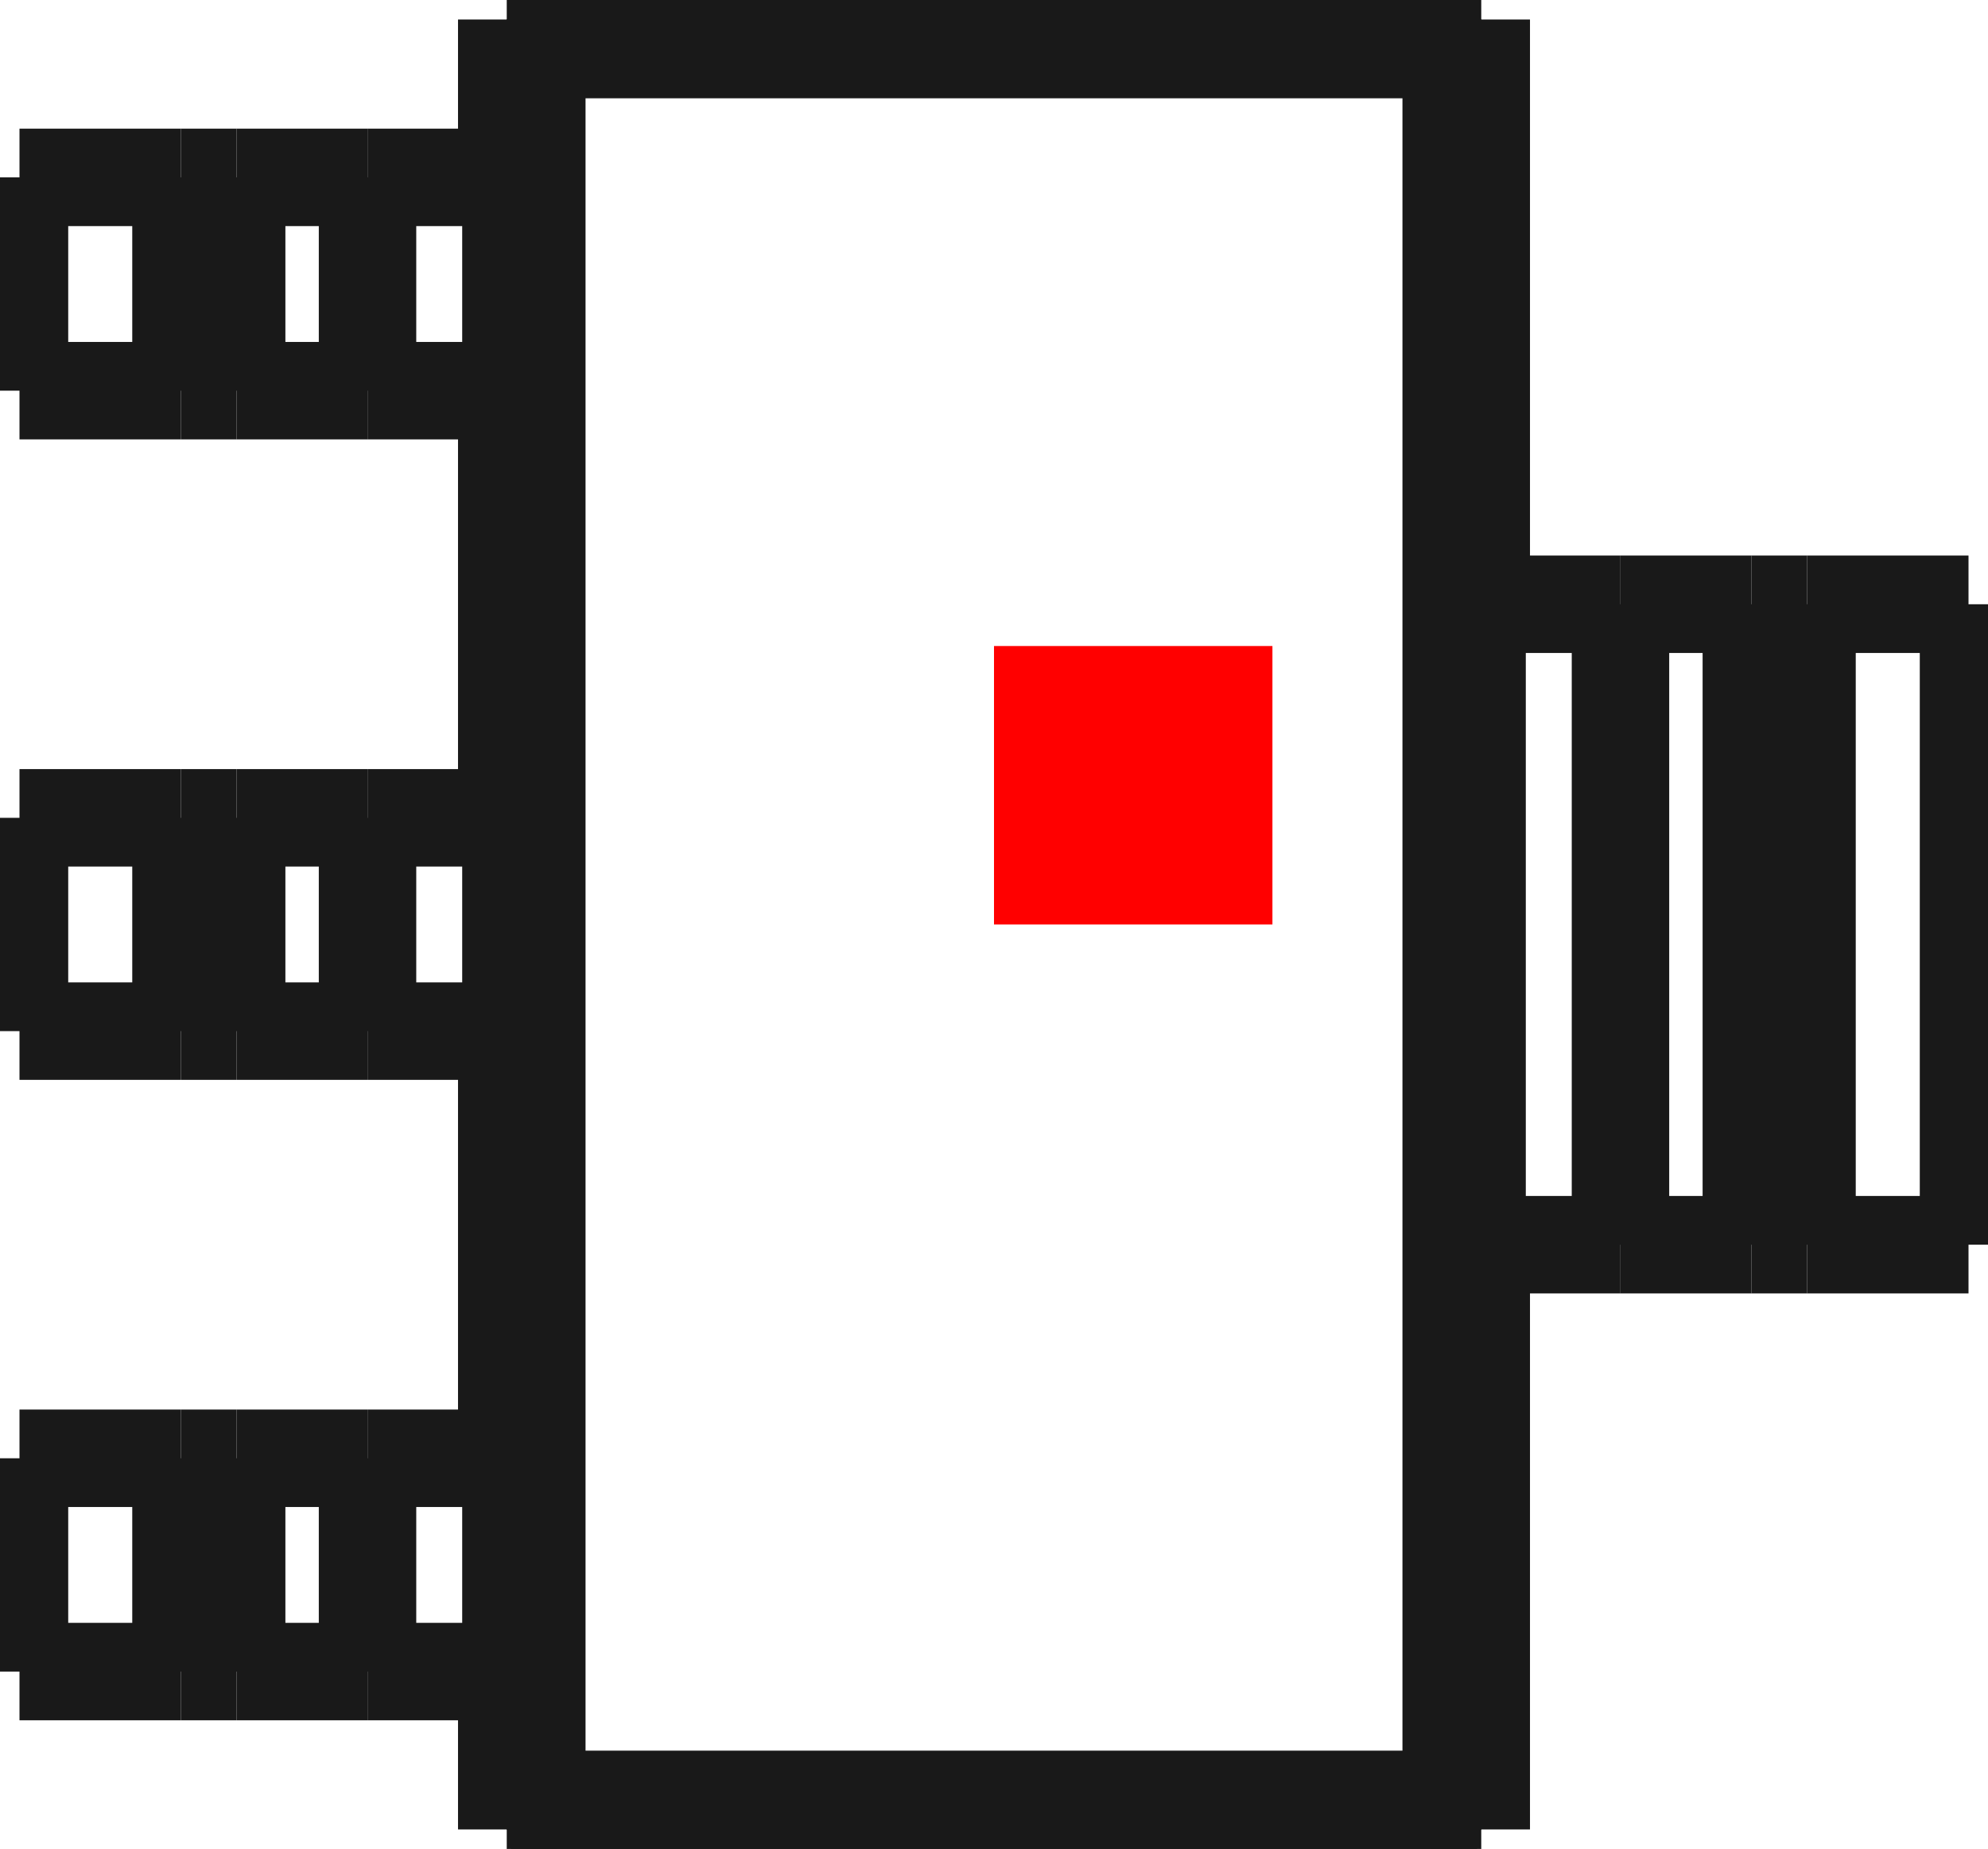 <?xml version="1.0"?>
<!DOCTYPE svg PUBLIC "-//W3C//DTD SVG 1.1//EN" "http://www.w3.org/Graphics/SVG/1.1/DTD/svg11.dtd">
<svg width="7.14mm" height="6.64mm" viewBox="0 0 7.14 6.64" xmlns="http://www.w3.org/2000/svg" version="1.1">
<g id="Shape2DView" transform="translate(3.57,3.32) scale(1,-1)">
<path id="Shape2DView_nwe0000"  d="M -1.75 3.25 L -1.75 2.683 " stroke="#191919" stroke-width="0.35 px" style="stroke-width:0.35;stroke-miterlimit:4;stroke-dasharray:none;fill:none;fill-opacity:1;fill-rule: evenodd"/>
<path id="Shape2DView_nwe0001"  d="M -1.75 -2.683 L -1.75 -3.25 " stroke="#191919" stroke-width="0.35 px" style="stroke-width:0.35;stroke-miterlimit:4;stroke-dasharray:none;fill:none;fill-opacity:1;fill-rule: evenodd"/>
<path id="Shape2DView_nwe0002"  d="M -1.75 1.917 L -1.75 0.383 " stroke="#191919" stroke-width="0.35 px" style="stroke-width:0.35;stroke-miterlimit:4;stroke-dasharray:none;fill:none;fill-opacity:1;fill-rule: evenodd"/>
<path id="Shape2DView_nwe0003"  d="M -1.75 -0.383 L -1.75 -1.917 " stroke="#191919" stroke-width="0.35 px" style="stroke-width:0.35;stroke-miterlimit:4;stroke-dasharray:none;fill:none;fill-opacity:1;fill-rule: evenodd"/>
<path id="Shape2DView_nwe0004"  d="M -1.75 -3.25 L 1.75 -3.25 " stroke="#191919" stroke-width="0.35 px" style="stroke-width:0.35;stroke-miterlimit:4;stroke-dasharray:none;fill:none;fill-opacity:1;fill-rule: evenodd"/>
<path id="Shape2DView_nwe0005"  d="M 1.75 -3.25 L 1.75 -1.15 " stroke="#191919" stroke-width="0.35 px" style="stroke-width:0.35;stroke-miterlimit:4;stroke-dasharray:none;fill:none;fill-opacity:1;fill-rule: evenodd"/>
<path id="Shape2DView_nwe0006"  d="M 1.75 1.15 L 1.75 3.25 " stroke="#191919" stroke-width="0.35 px" style="stroke-width:0.35;stroke-miterlimit:4;stroke-dasharray:none;fill:none;fill-opacity:1;fill-rule: evenodd"/>
<path id="Shape2DView_nwe0007"  d="M 1.75 3.25 L -1.75 3.25 " stroke="#191919" stroke-width="0.35 px" style="stroke-width:0.35;stroke-miterlimit:4;stroke-dasharray:none;fill:none;fill-opacity:1;fill-rule: evenodd"/>
<path id="Shape2DView_nwe0008"  d="M -1.75 3.25 L -1.735 3.235 " stroke="#191919" stroke-width="0.35 px" style="stroke-width:0.35;stroke-miterlimit:4;stroke-dasharray:none;fill:none;fill-opacity:1;fill-rule: evenodd"/>
<path id="Shape2DView_nwe0009"  d="M -1.735 3.235 L -1.735 2.683 " stroke="#191919" stroke-width="0.35 px" style="stroke-width:0.35;stroke-miterlimit:4;stroke-dasharray:none;fill:none;fill-opacity:1;fill-rule: evenodd"/>
<path id="Shape2DView_nwe0010"  d="M -3.5 2.683 L -2.92 2.683 " stroke="#191919" stroke-width="0.35 px" style="stroke-width:0.35;stroke-miterlimit:4;stroke-dasharray:none;fill:none;fill-opacity:1;fill-rule: evenodd"/>
<path id="Shape2DView_nwe0011"  d="M -2.92 2.683 L -2.898 2.683 L -2.875 2.683 L -2.854 2.683 L -2.833 2.683 L -2.814 2.683 L -2.795 2.683 L -2.779 2.683 L -2.764 2.683 L -2.751 2.683 L -2.74 2.683 L -2.731 2.683 L -2.725 2.683 L -2.721 2.683 L -2.72 2.683 " stroke="#191919" stroke-width="0.35 px" style="stroke-width:0.35;stroke-miterlimit:4;stroke-dasharray:none;fill:none;fill-opacity:1;fill-rule: evenodd"/>
<path id="Shape2DView_nwe0012"  d="M -2.72 2.683 L -2.717 2.683 L -2.708 2.683 L -2.694 2.683 L -2.673 2.683 L -2.648 2.683 L -2.617 2.683 L -2.582 2.683 L -2.543 2.683 L -2.5 2.683 L -2.454 2.683 L -2.405 2.683 L -2.355 2.683 L -2.303 2.683 L -2.25 2.683 " stroke="#191919" stroke-width="0.35 px" style="stroke-width:0.35;stroke-miterlimit:4;stroke-dasharray:none;fill:none;fill-opacity:1;fill-rule: evenodd"/>
<path id="Shape2DView_nwe0013"  d="M -2.25 2.683 L -1.75 2.683 " stroke="#191919" stroke-width="0.35 px" style="stroke-width:0.35;stroke-miterlimit:4;stroke-dasharray:none;fill:none;fill-opacity:1;fill-rule: evenodd"/>
<path id="Shape2DView_nwe0014"  d="M -3.5 -2.683 L -2.92 -2.683 " stroke="#191919" stroke-width="0.35 px" style="stroke-width:0.35;stroke-miterlimit:4;stroke-dasharray:none;fill:none;fill-opacity:1;fill-rule: evenodd"/>
<path id="Shape2DView_nwe0015"  d="M -2.92 -2.683 L -2.898 -2.683 L -2.875 -2.683 L -2.854 -2.683 L -2.833 -2.683 L -2.814 -2.683 L -2.795 -2.683 L -2.779 -2.683 L -2.764 -2.683 L -2.751 -2.683 L -2.74 -2.683 L -2.731 -2.683 L -2.725 -2.683 L -2.721 -2.683 L -2.72 -2.683 " stroke="#191919" stroke-width="0.35 px" style="stroke-width:0.35;stroke-miterlimit:4;stroke-dasharray:none;fill:none;fill-opacity:1;fill-rule: evenodd"/>
<path id="Shape2DView_nwe0016"  d="M -2.72 -2.683 L -2.717 -2.683 L -2.708 -2.683 L -2.694 -2.683 L -2.673 -2.683 L -2.648 -2.683 L -2.617 -2.683 L -2.582 -2.683 L -2.543 -2.683 L -2.5 -2.683 L -2.454 -2.683 L -2.405 -2.683 L -2.355 -2.683 L -2.303 -2.683 L -2.25 -2.683 " stroke="#191919" stroke-width="0.35 px" style="stroke-width:0.35;stroke-miterlimit:4;stroke-dasharray:none;fill:none;fill-opacity:1;fill-rule: evenodd"/>
<path id="Shape2DView_nwe0017"  d="M -2.25 -2.683 L -1.75 -2.683 " stroke="#191919" stroke-width="0.35 px" style="stroke-width:0.35;stroke-miterlimit:4;stroke-dasharray:none;fill:none;fill-opacity:1;fill-rule: evenodd"/>
<path id="Shape2DView_nwe0018"  d="M -1.75 -3.25 L -1.735 -3.235 " stroke="#191919" stroke-width="0.35 px" style="stroke-width:0.35;stroke-miterlimit:4;stroke-dasharray:none;fill:none;fill-opacity:1;fill-rule: evenodd"/>
<path id="Shape2DView_nwe0019"  d="M -1.735 -2.683 L -1.735 -3.235 " stroke="#191919" stroke-width="0.35 px" style="stroke-width:0.35;stroke-miterlimit:4;stroke-dasharray:none;fill:none;fill-opacity:1;fill-rule: evenodd"/>
<path id="Shape2DView_nwe0020"  d="M -3.5 1.917 L -2.92 1.917 " stroke="#191919" stroke-width="0.35 px" style="stroke-width:0.35;stroke-miterlimit:4;stroke-dasharray:none;fill:none;fill-opacity:1;fill-rule: evenodd"/>
<path id="Shape2DView_nwe0021"  d="M -2.92 1.917 L -2.898 1.917 L -2.875 1.917 L -2.854 1.917 L -2.833 1.917 L -2.814 1.917 L -2.795 1.917 L -2.779 1.917 L -2.764 1.917 L -2.751 1.917 L -2.74 1.917 L -2.731 1.917 L -2.725 1.917 L -2.721 1.917 L -2.72 1.917 " stroke="#191919" stroke-width="0.35 px" style="stroke-width:0.35;stroke-miterlimit:4;stroke-dasharray:none;fill:none;fill-opacity:1;fill-rule: evenodd"/>
<path id="Shape2DView_nwe0022"  d="M -2.72 1.917 L -2.717 1.917 L -2.708 1.917 L -2.694 1.917 L -2.673 1.917 L -2.648 1.917 L -2.617 1.917 L -2.582 1.917 L -2.543 1.917 L -2.5 1.917 L -2.454 1.917 L -2.405 1.917 L -2.355 1.917 L -2.303 1.917 L -2.25 1.917 " stroke="#191919" stroke-width="0.35 px" style="stroke-width:0.35;stroke-miterlimit:4;stroke-dasharray:none;fill:none;fill-opacity:1;fill-rule: evenodd"/>
<path id="Shape2DView_nwe0023"  d="M -2.25 1.917 L -1.75 1.917 " stroke="#191919" stroke-width="0.35 px" style="stroke-width:0.35;stroke-miterlimit:4;stroke-dasharray:none;fill:none;fill-opacity:1;fill-rule: evenodd"/>
<path id="Shape2DView_nwe0024"  d="M -3.5 -1.917 L -2.92 -1.917 " stroke="#191919" stroke-width="0.35 px" style="stroke-width:0.35;stroke-miterlimit:4;stroke-dasharray:none;fill:none;fill-opacity:1;fill-rule: evenodd"/>
<path id="Shape2DView_nwe0025"  d="M -2.92 -1.917 L -2.898 -1.917 L -2.875 -1.917 L -2.854 -1.917 L -2.833 -1.917 L -2.814 -1.917 L -2.795 -1.917 L -2.779 -1.917 L -2.764 -1.917 L -2.751 -1.917 L -2.74 -1.917 L -2.731 -1.917 L -2.725 -1.917 L -2.721 -1.917 L -2.72 -1.917 " stroke="#191919" stroke-width="0.35 px" style="stroke-width:0.35;stroke-miterlimit:4;stroke-dasharray:none;fill:none;fill-opacity:1;fill-rule: evenodd"/>
<path id="Shape2DView_nwe0026"  d="M -2.72 -1.917 L -2.717 -1.917 L -2.708 -1.917 L -2.694 -1.917 L -2.673 -1.917 L -2.648 -1.917 L -2.617 -1.917 L -2.582 -1.917 L -2.543 -1.917 L -2.5 -1.917 L -2.454 -1.917 L -2.405 -1.917 L -2.355 -1.917 L -2.303 -1.917 L -2.25 -1.917 " stroke="#191919" stroke-width="0.35 px" style="stroke-width:0.35;stroke-miterlimit:4;stroke-dasharray:none;fill:none;fill-opacity:1;fill-rule: evenodd"/>
<path id="Shape2DView_nwe0027"  d="M -2.25 -1.917 L -1.75 -1.917 " stroke="#191919" stroke-width="0.35 px" style="stroke-width:0.35;stroke-miterlimit:4;stroke-dasharray:none;fill:none;fill-opacity:1;fill-rule: evenodd"/>
<path id="Shape2DView_nwe0028"  d="M -1.735 1.917 L -1.735 0.383 " stroke="#191919" stroke-width="0.35 px" style="stroke-width:0.35;stroke-miterlimit:4;stroke-dasharray:none;fill:none;fill-opacity:1;fill-rule: evenodd"/>
<path id="Shape2DView_nwe0029"  d="M -3.5 0.383 L -2.92 0.383 " stroke="#191919" stroke-width="0.35 px" style="stroke-width:0.35;stroke-miterlimit:4;stroke-dasharray:none;fill:none;fill-opacity:1;fill-rule: evenodd"/>
<path id="Shape2DView_nwe0030"  d="M -2.92 0.383 L -2.898 0.383 L -2.875 0.383 L -2.854 0.383 L -2.833 0.383 L -2.814 0.383 L -2.795 0.383 L -2.779 0.383 L -2.764 0.383 L -2.751 0.383 L -2.74 0.383 L -2.731 0.383 L -2.725 0.383 L -2.721 0.383 L -2.72 0.383 " stroke="#191919" stroke-width="0.35 px" style="stroke-width:0.35;stroke-miterlimit:4;stroke-dasharray:none;fill:none;fill-opacity:1;fill-rule: evenodd"/>
<path id="Shape2DView_nwe0031"  d="M -2.72 0.383 L -2.717 0.383 L -2.708 0.383 L -2.694 0.383 L -2.673 0.383 L -2.648 0.383 L -2.617 0.383 L -2.582 0.383 L -2.543 0.383 L -2.5 0.383 L -2.454 0.383 L -2.405 0.383 L -2.355 0.383 L -2.303 0.383 L -2.25 0.383 " stroke="#191919" stroke-width="0.35 px" style="stroke-width:0.35;stroke-miterlimit:4;stroke-dasharray:none;fill:none;fill-opacity:1;fill-rule: evenodd"/>
<path id="Shape2DView_nwe0032"  d="M -2.25 0.383 L -1.75 0.383 " stroke="#191919" stroke-width="0.35 px" style="stroke-width:0.35;stroke-miterlimit:4;stroke-dasharray:none;fill:none;fill-opacity:1;fill-rule: evenodd"/>
<path id="Shape2DView_nwe0033"  d="M -3.5 -0.383 L -2.92 -0.383 " stroke="#191919" stroke-width="0.35 px" style="stroke-width:0.35;stroke-miterlimit:4;stroke-dasharray:none;fill:none;fill-opacity:1;fill-rule: evenodd"/>
<path id="Shape2DView_nwe0034"  d="M -2.92 -0.383 L -2.898 -0.383 L -2.875 -0.383 L -2.854 -0.383 L -2.833 -0.383 L -2.814 -0.383 L -2.795 -0.383 L -2.779 -0.383 L -2.764 -0.383 L -2.751 -0.383 L -2.74 -0.383 L -2.731 -0.383 L -2.725 -0.383 L -2.721 -0.383 L -2.72 -0.383 " stroke="#191919" stroke-width="0.35 px" style="stroke-width:0.35;stroke-miterlimit:4;stroke-dasharray:none;fill:none;fill-opacity:1;fill-rule: evenodd"/>
<path id="Shape2DView_nwe0035"  d="M -2.72 -0.383 L -2.717 -0.383 L -2.708 -0.383 L -2.694 -0.383 L -2.673 -0.383 L -2.648 -0.383 L -2.617 -0.383 L -2.582 -0.383 L -2.543 -0.383 L -2.5 -0.383 L -2.454 -0.383 L -2.405 -0.383 L -2.355 -0.383 L -2.303 -0.383 L -2.25 -0.383 " stroke="#191919" stroke-width="0.35 px" style="stroke-width:0.35;stroke-miterlimit:4;stroke-dasharray:none;fill:none;fill-opacity:1;fill-rule: evenodd"/>
<path id="Shape2DView_nwe0036"  d="M -2.25 -0.383 L -1.75 -0.383 " stroke="#191919" stroke-width="0.35 px" style="stroke-width:0.35;stroke-miterlimit:4;stroke-dasharray:none;fill:none;fill-opacity:1;fill-rule: evenodd"/>
<path id="Shape2DView_nwe0037"  d="M -1.735 -0.383 L -1.735 -1.917 " stroke="#191919" stroke-width="0.35 px" style="stroke-width:0.35;stroke-miterlimit:4;stroke-dasharray:none;fill:none;fill-opacity:1;fill-rule: evenodd"/>
<path id="Shape2DView_nwe0038"  d="M 1.75 -3.25 L 1.735 -3.235 " stroke="#191919" stroke-width="0.35 px" style="stroke-width:0.35;stroke-miterlimit:4;stroke-dasharray:none;fill:none;fill-opacity:1;fill-rule: evenodd"/>
<path id="Shape2DView_nwe0039"  d="M -1.735 -3.235 L 1.735 -3.235 " stroke="#191919" stroke-width="0.35 px" style="stroke-width:0.35;stroke-miterlimit:4;stroke-dasharray:none;fill:none;fill-opacity:1;fill-rule: evenodd"/>
<path id="Shape2DView_nwe0040"  d="M 1.735 -3.235 L 1.735 -1.15 " stroke="#191919" stroke-width="0.35 px" style="stroke-width:0.35;stroke-miterlimit:4;stroke-dasharray:none;fill:none;fill-opacity:1;fill-rule: evenodd"/>
<path id="Shape2DView_nwe0041"  d="M 3.5 -1.15 L 2.92 -1.15 " stroke="#191919" stroke-width="0.35 px" style="stroke-width:0.35;stroke-miterlimit:4;stroke-dasharray:none;fill:none;fill-opacity:1;fill-rule: evenodd"/>
<path id="Shape2DView_nwe0042"  d="M 2.92 -1.15 L 2.898 -1.15 L 2.875 -1.15 L 2.854 -1.15 L 2.833 -1.15 L 2.814 -1.15 L 2.795 -1.15 L 2.779 -1.15 L 2.764 -1.15 L 2.751 -1.15 L 2.74 -1.15 L 2.731 -1.15 L 2.725 -1.15 L 2.721 -1.15 L 2.72 -1.15 " stroke="#191919" stroke-width="0.35 px" style="stroke-width:0.35;stroke-miterlimit:4;stroke-dasharray:none;fill:none;fill-opacity:1;fill-rule: evenodd"/>
<path id="Shape2DView_nwe0043"  d="M 2.72 -1.15 L 2.717 -1.15 L 2.708 -1.15 L 2.694 -1.15 L 2.673 -1.15 L 2.648 -1.15 L 2.617 -1.15 L 2.582 -1.15 L 2.543 -1.15 L 2.5 -1.15 L 2.454 -1.15 L 2.405 -1.15 L 2.355 -1.15 L 2.303 -1.15 L 2.25 -1.15 " stroke="#191919" stroke-width="0.35 px" style="stroke-width:0.35;stroke-miterlimit:4;stroke-dasharray:none;fill:none;fill-opacity:1;fill-rule: evenodd"/>
<path id="Shape2DView_nwe0044"  d="M 2.25 -1.15 L 1.75 -1.15 " stroke="#191919" stroke-width="0.35 px" style="stroke-width:0.35;stroke-miterlimit:4;stroke-dasharray:none;fill:none;fill-opacity:1;fill-rule: evenodd"/>
<path id="Shape2DView_nwe0045"  d="M 3.5 1.15 L 2.92 1.15 " stroke="#191919" stroke-width="0.35 px" style="stroke-width:0.35;stroke-miterlimit:4;stroke-dasharray:none;fill:none;fill-opacity:1;fill-rule: evenodd"/>
<path id="Shape2DView_nwe0046"  d="M 2.92 1.15 L 2.898 1.15 L 2.875 1.15 L 2.854 1.15 L 2.833 1.15 L 2.814 1.15 L 2.795 1.15 L 2.779 1.15 L 2.764 1.15 L 2.751 1.15 L 2.74 1.15 L 2.731 1.15 L 2.725 1.15 L 2.721 1.15 L 2.72 1.15 " stroke="#191919" stroke-width="0.35 px" style="stroke-width:0.35;stroke-miterlimit:4;stroke-dasharray:none;fill:none;fill-opacity:1;fill-rule: evenodd"/>
<path id="Shape2DView_nwe0047"  d="M 2.72 1.15 L 2.717 1.15 L 2.708 1.15 L 2.694 1.15 L 2.673 1.15 L 2.648 1.15 L 2.617 1.15 L 2.582 1.15 L 2.543 1.15 L 2.5 1.15 L 2.454 1.15 L 2.405 1.15 L 2.355 1.15 L 2.303 1.15 L 2.25 1.15 " stroke="#191919" stroke-width="0.35 px" style="stroke-width:0.35;stroke-miterlimit:4;stroke-dasharray:none;fill:none;fill-opacity:1;fill-rule: evenodd"/>
<path id="Shape2DView_nwe0048"  d="M 2.25 1.15 L 1.75 1.15 " stroke="#191919" stroke-width="0.35 px" style="stroke-width:0.35;stroke-miterlimit:4;stroke-dasharray:none;fill:none;fill-opacity:1;fill-rule: evenodd"/>
<path id="Shape2DView_nwe0049"  d="M 1.75 3.25 L 1.735 3.235 " stroke="#191919" stroke-width="0.35 px" style="stroke-width:0.35;stroke-miterlimit:4;stroke-dasharray:none;fill:none;fill-opacity:1;fill-rule: evenodd"/>
<path id="Shape2DView_nwe0050"  d="M 1.735 1.15 L 1.735 3.235 " stroke="#191919" stroke-width="0.35 px" style="stroke-width:0.35;stroke-miterlimit:4;stroke-dasharray:none;fill:none;fill-opacity:1;fill-rule: evenodd"/>
<path id="Shape2DView_nwe0051"  d="M 1.735 3.235 L -1.735 3.235 " stroke="#191919" stroke-width="0.35 px" style="stroke-width:0.35;stroke-miterlimit:4;stroke-dasharray:none;fill:none;fill-opacity:1;fill-rule: evenodd"/>
<path id="Shape2DView_nwe0052"  d="M -1.735 2.683 L -1.735 1.917 " stroke="#191919" stroke-width="0.35 px" style="stroke-width:0.35;stroke-miterlimit:4;stroke-dasharray:none;fill:none;fill-opacity:1;fill-rule: evenodd"/>
<path id="Shape2DView_nwe0053"  d="M -1.735 0.383 L -1.735 -0.383 " stroke="#191919" stroke-width="0.35 px" style="stroke-width:0.35;stroke-miterlimit:4;stroke-dasharray:none;fill:none;fill-opacity:1;fill-rule: evenodd"/>
<path id="Shape2DView_nwe0054"  d="M -1.735 -1.917 L -1.735 -2.683 " stroke="#191919" stroke-width="0.35 px" style="stroke-width:0.35;stroke-miterlimit:4;stroke-dasharray:none;fill:none;fill-opacity:1;fill-rule: evenodd"/>
<path id="Shape2DView_nwe0055"  d="M -1.735 -3.235 L -1.642 -3.142 " stroke="#191919" stroke-width="0.35 px" style="stroke-width:0.35;stroke-miterlimit:4;stroke-dasharray:none;fill:none;fill-opacity:1;fill-rule: evenodd"/>
<path id="Shape2DView_nwe0056"  d="M -1.642 3.142 L -1.642 -3.142 " stroke="#191919" stroke-width="0.35 px" style="stroke-width:0.35;stroke-miterlimit:4;stroke-dasharray:none;fill:none;fill-opacity:1;fill-rule: evenodd"/>
<path id="Shape2DView_nwe0057"  d="M -1.735 3.235 L -1.642 3.142 " stroke="#191919" stroke-width="0.35 px" style="stroke-width:0.35;stroke-miterlimit:4;stroke-dasharray:none;fill:none;fill-opacity:1;fill-rule: evenodd"/>
<path id="Shape2DView_nwe0058"  d="M -2.72 1.917 L -2.72 2.683 " stroke="#191919" stroke-width="0.35 px" style="stroke-width:0.35;stroke-miterlimit:4;stroke-dasharray:none;fill:none;fill-opacity:1;fill-rule: evenodd"/>
<path id="Shape2DView_nwe0059"  d="M -3.5 1.917 L -3.5 2.683 " stroke="#191919" stroke-width="0.35 px" style="stroke-width:0.35;stroke-miterlimit:4;stroke-dasharray:none;fill:none;fill-opacity:1;fill-rule: evenodd"/>
<path id="Shape2DView_nwe0060"  d="M -2.72 -2.683 L -2.72 -1.917 " stroke="#191919" stroke-width="0.35 px" style="stroke-width:0.35;stroke-miterlimit:4;stroke-dasharray:none;fill:none;fill-opacity:1;fill-rule: evenodd"/>
<path id="Shape2DView_nwe0061"  d="M -3.5 -2.683 L -3.5 -1.917 " stroke="#191919" stroke-width="0.35 px" style="stroke-width:0.35;stroke-miterlimit:4;stroke-dasharray:none;fill:none;fill-opacity:1;fill-rule: evenodd"/>
<path id="Shape2DView_nwe0062"  d="M -2.72 -0.383 L -2.72 0.383 " stroke="#191919" stroke-width="0.35 px" style="stroke-width:0.35;stroke-miterlimit:4;stroke-dasharray:none;fill:none;fill-opacity:1;fill-rule: evenodd"/>
<path id="Shape2DView_nwe0064"  d="M -3.5 -0.383 L -3.5 0.383 " stroke="#191919" stroke-width="0.35 px" style="stroke-width:0.35;stroke-miterlimit:4;stroke-dasharray:none;fill:none;fill-opacity:1;fill-rule: evenodd"/>
<path id="Shape2DView_nwe0065"  d="M 1.735 -3.235 L 1.642 -3.142 " stroke="#191919" stroke-width="0.35 px" style="stroke-width:0.35;stroke-miterlimit:4;stroke-dasharray:none;fill:none;fill-opacity:1;fill-rule: evenodd"/>
<path id="Shape2DView_nwe0066"  d="M -1.642 -3.142 L 1.642 -3.142 " stroke="#191919" stroke-width="0.35 px" style="stroke-width:0.35;stroke-miterlimit:4;stroke-dasharray:none;fill:none;fill-opacity:1;fill-rule: evenodd"/>
<path id="Shape2DView_nwe0067"  d="M 1.735 -1.15 L 1.735 1.15 " stroke="#191919" stroke-width="0.35 px" style="stroke-width:0.35;stroke-miterlimit:4;stroke-dasharray:none;fill:none;fill-opacity:1;fill-rule: evenodd"/>
<path id="Shape2DView_nwe0068"  d="M 1.735 3.235 L 1.642 3.142 " stroke="#191919" stroke-width="0.35 px" style="stroke-width:0.35;stroke-miterlimit:4;stroke-dasharray:none;fill:none;fill-opacity:1;fill-rule: evenodd"/>
<path id="Shape2DView_nwe0069"  d="M 1.642 -3.142 L 1.642 3.142 " stroke="#191919" stroke-width="0.35 px" style="stroke-width:0.35;stroke-miterlimit:4;stroke-dasharray:none;fill:none;fill-opacity:1;fill-rule: evenodd"/>
<path id="Shape2DView_nwe0070"  d="M 2.72 1.15 L 2.72 -1.15 " stroke="#191919" stroke-width="0.35 px" style="stroke-width:0.35;stroke-miterlimit:4;stroke-dasharray:none;fill:none;fill-opacity:1;fill-rule: evenodd"/>
<path id="Shape2DView_nwe0071"  d="M 3.5 1.15 L 3.5 -1.15 " stroke="#191919" stroke-width="0.35 px" style="stroke-width:0.35;stroke-miterlimit:4;stroke-dasharray:none;fill:none;fill-opacity:1;fill-rule: evenodd"/>
<path id="Shape2DView_nwe0072"  d="M 1.642 3.142 L -1.642 3.142 " stroke="#191919" stroke-width="0.35 px" style="stroke-width:0.35;stroke-miterlimit:4;stroke-dasharray:none;fill:none;fill-opacity:1;fill-rule: evenodd"/>
<path id="Shape2DView_nwe0073"  d="M -2.25 1.917 L -2.25 2.683 " stroke="#191919" stroke-width="0.35 px" style="stroke-width:0.35;stroke-miterlimit:4;stroke-dasharray:none;fill:none;fill-opacity:1;fill-rule: evenodd"/>
<path id="Shape2DView_nwe0074"  d="M -2.92 1.917 L -2.92 2.683 " stroke="#191919" stroke-width="0.35 px" style="stroke-width:0.35;stroke-miterlimit:4;stroke-dasharray:none;fill:none;fill-opacity:1;fill-rule: evenodd"/>
<path id="Shape2DView_nwe0075"  d="M -2.25 -2.683 L -2.25 -1.917 " stroke="#191919" stroke-width="0.35 px" style="stroke-width:0.35;stroke-miterlimit:4;stroke-dasharray:none;fill:none;fill-opacity:1;fill-rule: evenodd"/>
<path id="Shape2DView_nwe0076"  d="M -2.92 -2.683 L -2.92 -1.917 " stroke="#191919" stroke-width="0.35 px" style="stroke-width:0.35;stroke-miterlimit:4;stroke-dasharray:none;fill:none;fill-opacity:1;fill-rule: evenodd"/>
<path id="Shape2DView_nwe0077"  d="M -2.25 -0.383 L -2.25 0.383 " stroke="#191919" stroke-width="0.35 px" style="stroke-width:0.35;stroke-miterlimit:4;stroke-dasharray:none;fill:none;fill-opacity:1;fill-rule: evenodd"/>
<path id="Shape2DView_nwe0078"  d="M -2.92 -0.383 L -2.92 0.383 " stroke="#191919" stroke-width="0.35 px" style="stroke-width:0.35;stroke-miterlimit:4;stroke-dasharray:none;fill:none;fill-opacity:1;fill-rule: evenodd"/>
<path id="Shape2DView_nwe0079"  d="M 2.25 1.15 L 2.25 -1.15 " stroke="#191919" stroke-width="0.35 px" style="stroke-width:0.35;stroke-miterlimit:4;stroke-dasharray:none;fill:none;fill-opacity:1;fill-rule: evenodd"/>
<path id="Shape2DView_nwe0080"  d="M 2.92 1.15 L 2.92 -1.15 " stroke="#191919" stroke-width="0.35 px" style="stroke-width:0.35;stroke-miterlimit:4;stroke-dasharray:none;fill:none;fill-opacity:1;fill-rule: evenodd"/>
<path id="Shape2DView_nwe0081"  d="M -1.75 2.683 L -1.735 2.683 " stroke="#191919" stroke-width="0.35 px" style="stroke-width:0.35;stroke-miterlimit:4;stroke-dasharray:none;fill:none;fill-opacity:1;fill-rule: evenodd"/>
<path id="Shape2DView_nwe0082"  d="M -1.75 -2.683 L -1.735 -2.683 " stroke="#191919" stroke-width="0.35 px" style="stroke-width:0.35;stroke-miterlimit:4;stroke-dasharray:none;fill:none;fill-opacity:1;fill-rule: evenodd"/>
<path id="Shape2DView_nwe0083"  d="M -1.75 1.917 L -1.735 1.917 " stroke="#191919" stroke-width="0.35 px" style="stroke-width:0.35;stroke-miterlimit:4;stroke-dasharray:none;fill:none;fill-opacity:1;fill-rule: evenodd"/>
<path id="Shape2DView_nwe0084"  d="M -1.75 0.383 L -1.735 0.383 " stroke="#191919" stroke-width="0.35 px" style="stroke-width:0.35;stroke-miterlimit:4;stroke-dasharray:none;fill:none;fill-opacity:1;fill-rule: evenodd"/>
<path id="Shape2DView_nwe0085"  d="M -1.75 -0.383 L -1.735 -0.383 " stroke="#191919" stroke-width="0.35 px" style="stroke-width:0.35;stroke-miterlimit:4;stroke-dasharray:none;fill:none;fill-opacity:1;fill-rule: evenodd"/>
<path id="Shape2DView_nwe0086"  d="M -1.75 -1.917 L -1.735 -1.917 " stroke="#191919" stroke-width="0.35 px" style="stroke-width:0.35;stroke-miterlimit:4;stroke-dasharray:none;fill:none;fill-opacity:1;fill-rule: evenodd"/>
<path id="Shape2DView_nwe0087"  d="M 1.75 -1.15 L 1.735 -1.15 " stroke="#191919" stroke-width="0.35 px" style="stroke-width:0.35;stroke-miterlimit:4;stroke-dasharray:none;fill:none;fill-opacity:1;fill-rule: evenodd"/>
<path id="Shape2DView_nwe0088"  d="M 1.75 1.15 L 1.735 1.15 " stroke="#191919" stroke-width="0.35 px" style="stroke-width:0.35;stroke-miterlimit:4;stroke-dasharray:none;fill:none;fill-opacity:1;fill-rule: evenodd"/>
<title>b'Shape2DView'</title>
</g>
<g id="Rectangle" transform="translate(3.57,3.32) scale(1,-1)">
<rect fill="#ff0000" id="origin" width="1" height="1" x="0" y="0" />
<title>b'Rectangle'</title>
</g>
</svg>